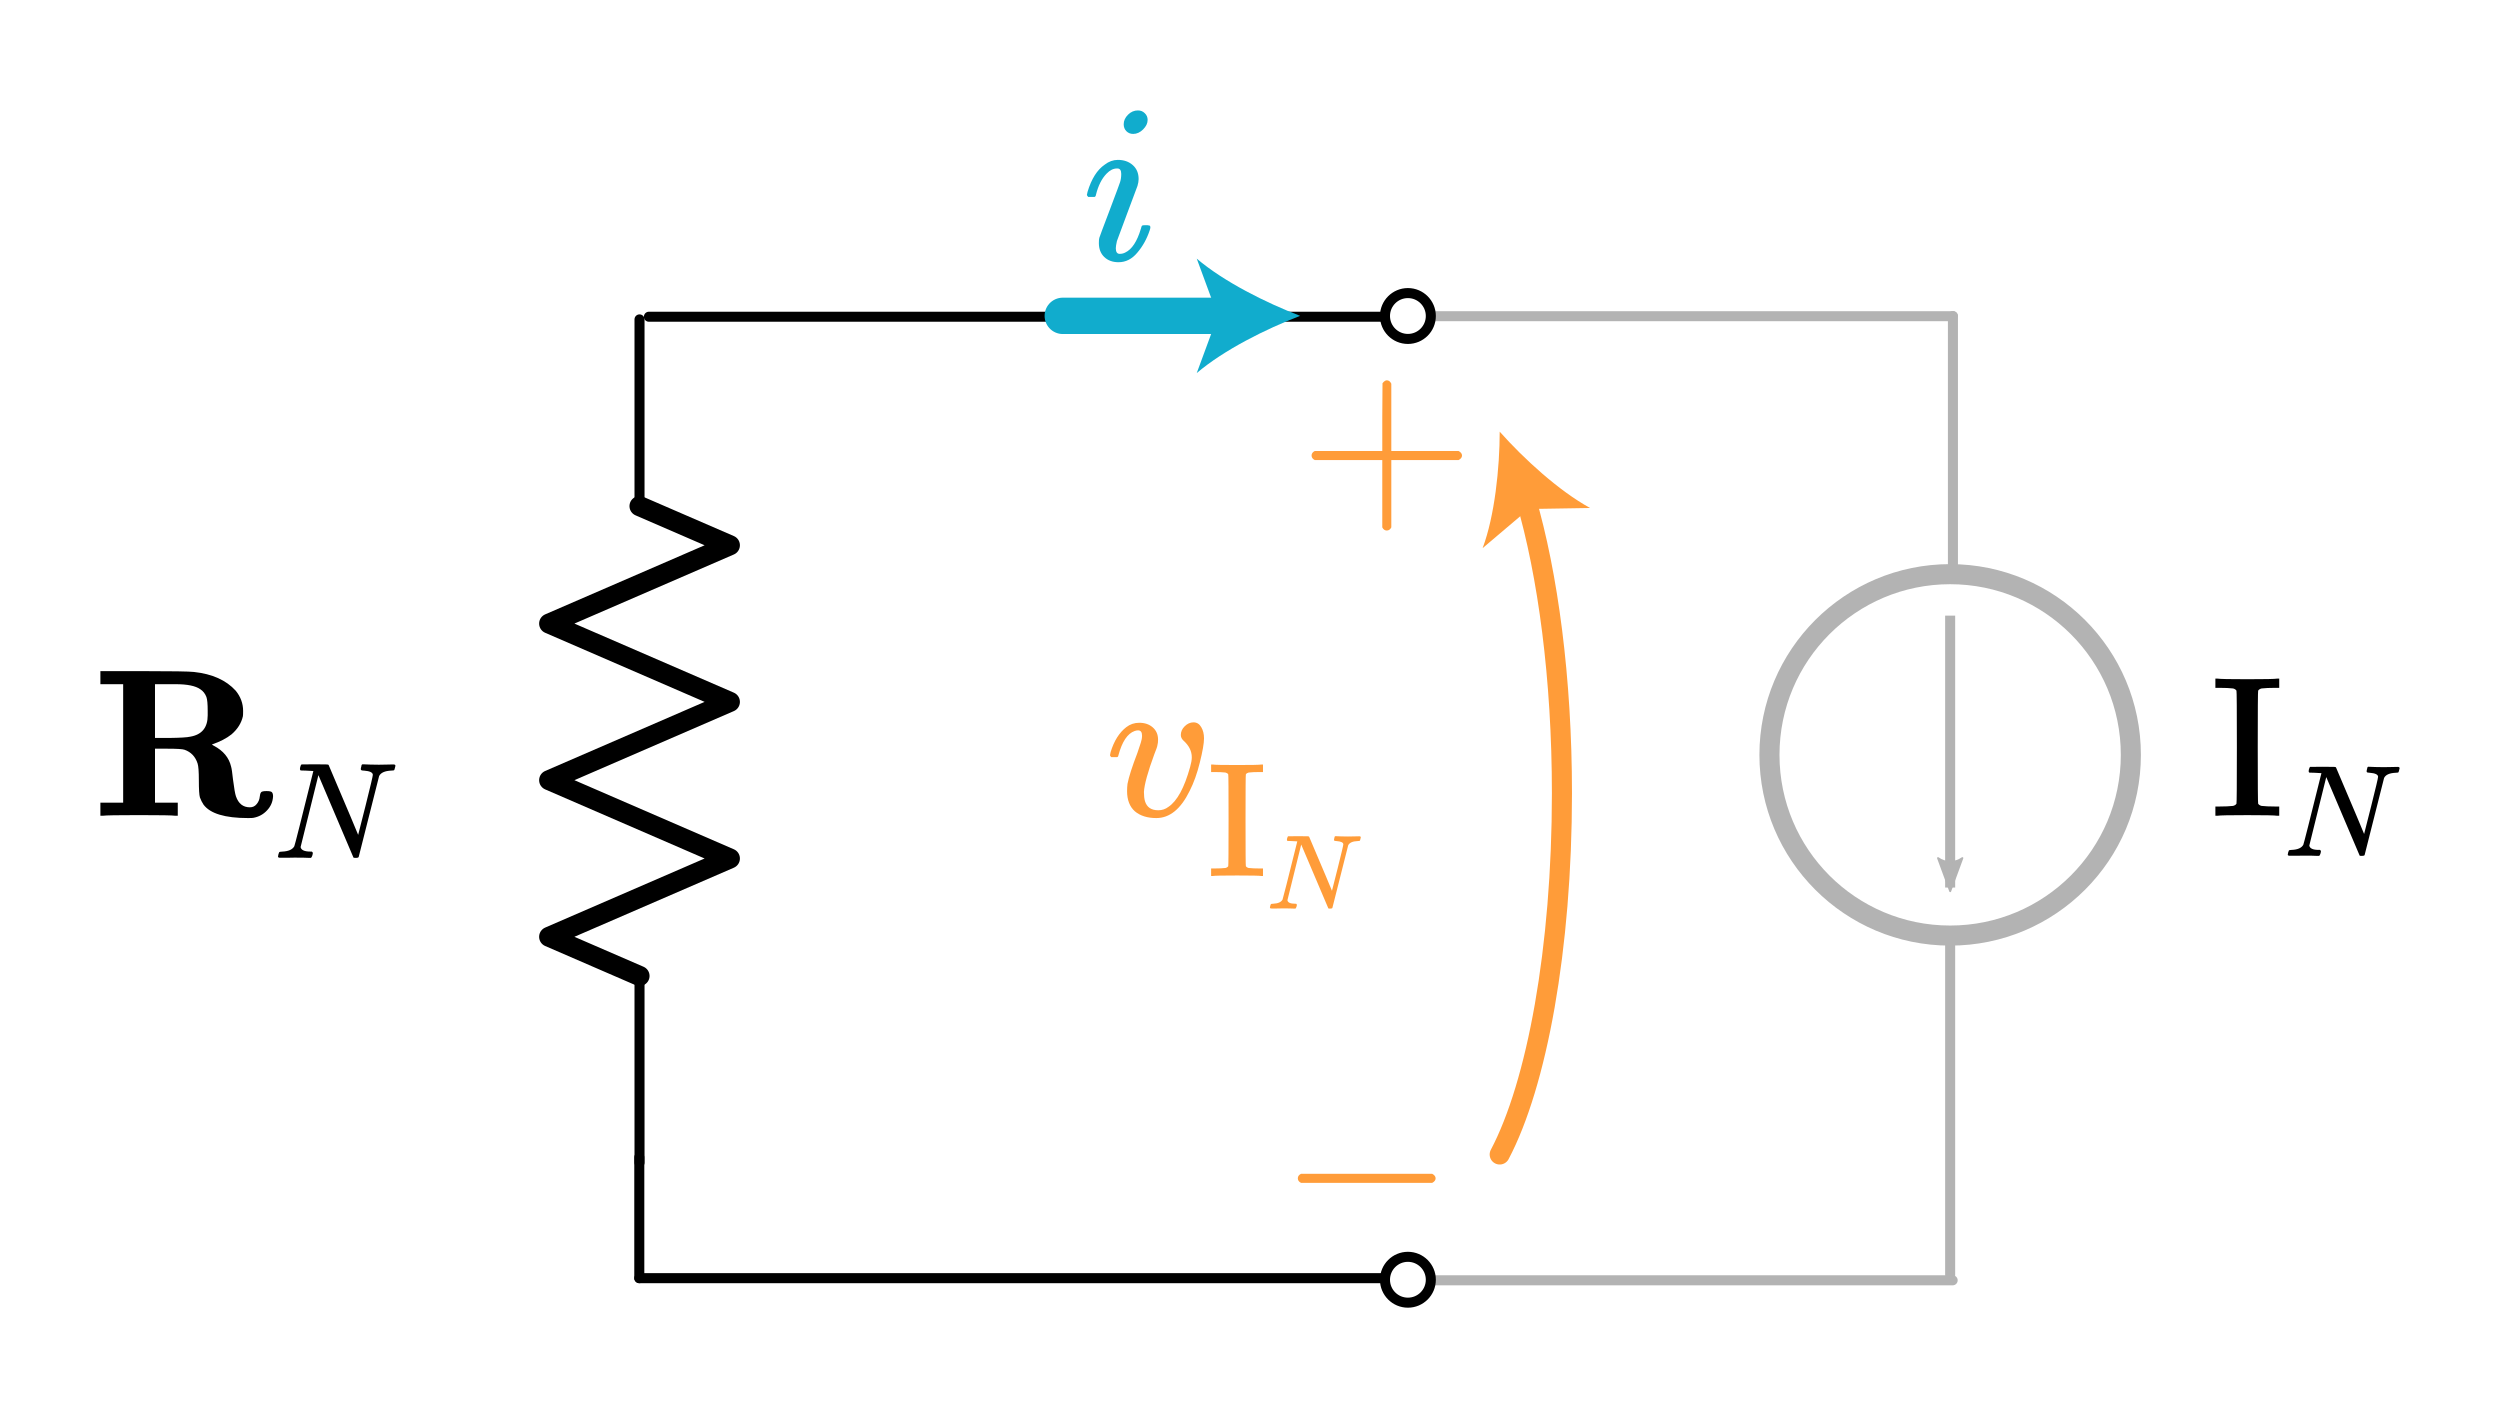 <?xml version="1.0" encoding="UTF-8" standalone="no"?>
<!-- Generator: Adobe Illustrator 19.1.0, SVG Export Plug-In . SVG Version: 6.00 Build 0)  -->

<svg
   xmlns:dc="http://purl.org/dc/elements/1.1/"
   xmlns:cc="http://creativecommons.org/ns#"
   xmlns:rdf="http://www.w3.org/1999/02/22-rdf-syntax-ns#"
   xmlns:svg="http://www.w3.org/2000/svg"
   xmlns="http://www.w3.org/2000/svg"
   xmlns:sodipodi="http://sodipodi.sourceforge.net/DTD/sodipodi-0.dtd"
   xmlns:inkscape="http://www.inkscape.org/namespaces/inkscape"
   version="1.1"
   id="Layer_1"
   x="0px"
   y="0px"
   viewBox="0 0 249.028 140.261"
   xml:space="preserve"
   inkscape:version="0.92.2 5c3e80d, 2017-08-06"
   sodipodi:docname="thevenin26b.svg"
   width="249.028"
   height="140.261"><defs
     id="defs4921"><marker
       inkscape:isstock="true"
       style="overflow:visible"
       id="marker11149"
       refX="0"
       refY="0"
       orient="auto"
       inkscape:stockid="DotS"><path
         transform="matrix(0.2,0,0,0.2,1.48,0.2)"
         style="fill:#000000;fill-opacity:1;fill-rule:evenodd;stroke:#000000;stroke-width:1pt;stroke-opacity:1"
         d="m -2.5,-1 c 0,2.76 -2.24,5 -5,5 -2.76,0 -5,-2.24 -5,-5 0,-2.76 2.24,-5 5,-5 2.76,0 5,2.24 5,5 z"
         id="path11151"
         inkscape:connector-curvature="0" /></marker><marker
       inkscape:stockid="Arrow2Lstart"
       orient="auto"
       refY="0"
       refX="0"
       id="Arrow2Lstart"
       style="overflow:visible"
       inkscape:isstock="true"><path
         id="path5963"
         style="fill-rule:evenodd;stroke-width:0.625;stroke-linejoin:round"
         d="M 8.719,4.034 -2.207,0.016 8.719,-4.002 c -1.745,2.372 -1.735,5.617 -6e-7,8.035 z"
         transform="matrix(1.1,0,0,1.1,1.1,0)"
         inkscape:connector-curvature="0" /></marker><marker
       inkscape:isstock="true"
       style="overflow:visible"
       id="marker7822"
       refX="0"
       refY="0"
       orient="auto"
       inkscape:stockid="Arrow2Lstart"><path
         inkscape:connector-curvature="0"
         transform="matrix(1.1,0,0,1.1,1.1,0)"
         d="M 8.719,4.034 -2.207,0.016 8.719,-4.002 c -1.745,2.372 -1.735,5.617 -6e-7,8.035 z"
         style="fill:#b3b3b3;fill-opacity:1;fill-rule:evenodd;stroke:#b3b3b3;stroke-width:0.625;stroke-linejoin:round;stroke-opacity:1"
         id="path7824" /></marker><marker
       inkscape:stockid="Arrow2Lstart"
       orient="auto"
       refY="0"
       refX="0"
       id="Arrow2Lstart-6"
       style="overflow:visible"
       inkscape:isstock="true"><path
         id="path8145-1"
         style="fill:#000000;fill-opacity:1;fill-rule:evenodd;stroke:#000000;stroke-width:0.625;stroke-linejoin:round;stroke-opacity:1"
         d="M 8.719,4.034 -2.207,0.016 8.719,-4.002 c -1.745,2.372 -1.735,5.617 -6e-7,8.035 z"
         transform="matrix(1.1,0,0,1.1,1.1,0)"
         inkscape:connector-curvature="0" /></marker></defs><sodipodi:namedview
     pagecolor="#ffffff"
     bordercolor="#666666"
     borderopacity="1"
     objecttolerance="10"
     gridtolerance="10"
     guidetolerance="10"
     inkscape:pageopacity="0"
     inkscape:pageshadow="2"
     inkscape:window-width="1252"
     inkscape:window-height="737"
     id="namedview4919"
     showgrid="false"
     fit-margin-top="10"
     fit-margin-left="10"
     fit-margin-right="10"
     fit-margin-bottom="10"
     inkscape:zoom="1.9075985"
     inkscape:cx="132.24094"
     inkscape:cy="70.130702"
     inkscape:window-x="0"
     inkscape:window-y="0"
     inkscape:window-maximized="0"
     inkscape:current-layer="Layer_1" /><style
     type="text/css"
     id="style4823">
	.st0{fill:none;stroke:#000000;stroke-width:0.5;stroke-linecap:round;stroke-miterlimit:10;}
	.st1{fill:none;stroke:#000000;stroke-width:0.5;stroke-miterlimit:10;}
	.st2{fill:none;stroke:#11ACCD;stroke-width:3;stroke-linecap:round;stroke-miterlimit:10;}
	.st3{fill:#11ACCD;}
	.st4{fill:none;stroke:#11ACCD;stroke-width:4;stroke-miterlimit:10;}
	.st5{fill:none;stroke:#000000;stroke-linecap:round;stroke-linejoin:round;stroke-miterlimit:10;}
	.st6{fill:none;stroke:#000000;stroke-width:2;stroke-linecap:round;stroke-linejoin:round;stroke-miterlimit:10;}
	.st7{fill:none;stroke:#000000;stroke-width:2;stroke-miterlimit:10;}
	.st8{fill:none;stroke:#000000;stroke-linecap:round;stroke-miterlimit:10;}
	.st9{fill:none;stroke:#000000;stroke-width:1.5;stroke-miterlimit:10;}
	.st10{fill:none;stroke:#000000;stroke-width:1.5;stroke-linecap:round;stroke-miterlimit:10;}
	.st11{fill:none;stroke:#000000;stroke-width:2;stroke-linecap:round;stroke-miterlimit:10;}
	.st12{fill:none;}
	.st13{stroke:#000000;stroke-linecap:round;stroke-linejoin:round;stroke-miterlimit:10;}
	.st14{fill:none;stroke:#000000;stroke-miterlimit:10;}
	.st15{fill:#FFFFFF;stroke:#000000;stroke-miterlimit:10;}
	.st16{fill:#FF9C39;}
	.st17{fill:none;stroke:#E07D10;stroke-width:2;stroke-linecap:round;stroke-miterlimit:10;}
	.st18{fill:#E07D10;}
	.st19{fill:none;stroke:#FF9C39;stroke-width:2;stroke-linecap:round;stroke-miterlimit:10;}
	.st20{fill:none;stroke:#FF9C39;stroke-width:3;stroke-linecap:round;stroke-miterlimit:10;}
	.st21{fill:none;stroke:#1FAB54;stroke-width:3;stroke-miterlimit:10;}
	.st22{fill:#1FAB54;}
	.st23{font-family:'KaTeX_Main-Regular';}
	.st24{font-size:21px;}
	.st25{font-family:'KaTeX_Main-Italic';}
	.st26{fill:none;stroke:#11ACCD;stroke-width:2;stroke-linecap:round;stroke-miterlimit:10;}
</style><path
     style="fill:none;fill-rule:evenodd;stroke:#000000;stroke-width:1px;stroke-linecap:round;stroke-linejoin:miter;stroke-opacity:1"
     d="M 63.681,127.319 H 139.827"
     id="path21013"
     inkscape:connector-curvature="0" /><g
     id="g4867-5"
     transform="rotate(90,99.944,17.759)"><line
       class="st5"
       x1="179.4"
       y1="54"
       x2="198"
       y2="54"
       id="line4869-4"
       style="fill:none;stroke:#000000;stroke-linecap:round;stroke-linejoin:round;stroke-miterlimit:10" /><polyline
       class="st6"
       points="132.6,54 136.5,45 144.3,63 152.1,45 159.9,63 167.7,45 175.5,63 179.4,54  "
       id="polyline4871-6"
       style="fill:none;stroke:#000000;stroke-width:2;stroke-linecap:round;stroke-linejoin:round;stroke-miterlimit:10" /><line
       class="st5"
       x1="114"
       y1="54"
       x2="132.6"
       y2="54"
       id="line4873-4"
       style="fill:none;stroke:#000000;stroke-linecap:round;stroke-linejoin:round;stroke-miterlimit:10" /><rect
       x="114"
       y="42"
       class="st12"
       width="84"
       height="24"
       id="rect4875-2"
       style="fill:none" /></g><path
     style="fill:none;fill-rule:evenodd;stroke:#b3b3b3;stroke-width:1;stroke-linecap:round;stroke-linejoin:miter;stroke-miterlimit:4;stroke-dasharray:none;stroke-opacity:1"
     d="m 141.429,127.534 h 53.078"
     id="path4191-2"
     inkscape:connector-curvature="0"
     sodipodi:nodetypes="cc" /><circle
     style="fill:#ffffff;fill-opacity:1;stroke:#000000;stroke-width:1;stroke-linecap:round;stroke-linejoin:round;stroke-miterlimit:4;stroke-dasharray:none;stroke-opacity:1"
     id="path4193-7-4-3"
     cx="140.243"
     cy="127.477"
     r="2.284" /><path
     style="fill:none;fill-rule:evenodd;stroke:#b3b3b3;stroke-width:1;stroke-linecap:round;stroke-linejoin:miter;stroke-miterlimit:4;stroke-dasharray:none;stroke-opacity:1"
     d="m 141.548,31.496 h 52.981"
     id="path4227-7"
     inkscape:connector-curvature="0" /><path
     style="fill:none;fill-rule:evenodd;stroke:#000000;stroke-width:1px;stroke-linecap:round;stroke-linejoin:miter;stroke-opacity:1"
     d="m 63.681,115.276 v 12.044"
     id="path8121"
     inkscape:connector-curvature="0" /><g
     aria-label="RN"
     style="font-style:normal;font-variant:normal;font-weight:normal;font-stretch:normal;font-size:21px;line-height:0%;font-family:KaTeX_Main;-inkscape-font-specification:'KaTeX_Main, Normal';text-align:start;writing-mode:lr-tb;text-anchor:start"
     id="text4877-9"><path
       d="m 17.455,81.257 q -0.399,-0.063 -3.612,-0.063 -3.192,0 -3.591,0.063 H 10 v -1.302 H 12.268 v -11.802 H 10 v -1.302 H 14.095 q 4.536,0 5.229,0.084 2.73,0.294 4.158,1.869 0.735,0.903 0.735,2.016 0,0.399 -0.021,0.525 -0.231,1.029 -1.134,1.806 -0.735,0.588 -1.953,1.008 0.021,0.021 0.084,0.063 0.063,0.021 0.105,0.063 1.407,0.735 1.722,2.079 0.084,0.273 0.189,1.281 0.168,1.323 0.294,1.68 0.378,1.092 1.386,1.092 0.42,0 0.672,-0.315 0.273,-0.315 0.315,-0.756 0.021,-0.273 0.126,-0.42 0.084,-0.126 0.546,-0.126 0.462,0 0.546,0.126 0.105,0.126 0.105,0.399 -0.042,0.819 -0.609,1.407 -0.546,0.588 -1.365,0.735 -0.084,0.021 -0.525,0.021 -3.444,0 -4.431,-1.344 -0.21,-0.315 -0.357,-0.714 -0.105,-0.357 -0.105,-1.701 0,-1.302 -0.126,-1.68 -0.336,-1.029 -1.302,-1.365 -0.294,-0.105 -1.722,-0.105 h -1.218 v 5.376 h 2.268 v 1.302 z m 2.499,-12.6 q -0.714,-0.504 -2.457,-0.504 h -0.798 -1.26 v 5.355 h 1.428 q 1.638,-0.021 2.079,-0.126 1.743,-0.294 1.743,-2.121 v -0.462 q 0,-1.008 -0.126,-1.365 -0.189,-0.504 -0.609,-0.777 z"
       style="font-style:normal;font-variant:normal;font-weight:bold;font-stretch:normal;font-size:21px;font-family:KaTeX_Main;-inkscape-font-specification:'KaTeX_Main, Bold';font-variant-ligatures:normal;font-variant-caps:normal;font-variant-numeric:normal;font-feature-settings:normal;text-align:start;writing-mode:lr-tb;text-anchor:start"
       id="path2429" /><path
       d="m 27.897,85.443 q -0.205,0 -0.205,-0.123 0,-0.041 0.041,-0.218 0.055,-0.177 0.068,-0.191 0.027,-0.082 0.314,-0.082 0.928,-0.041 1.201,-0.532 0.068,-0.123 1.897,-7.494 -0.027,-0.014 -0.751,-0.041 -0.409,0 -0.491,-0.014 -0.068,-0.014 -0.082,-0.082 -0.027,-0.041 0.014,-0.246 0.068,-0.246 0.123,-0.273 0.027,-0.014 1.324,-0.014 1.051,0 1.201,0.014 0.164,0 0.191,0.068 l 0.723,1.706 q 0.723,1.706 1.461,3.44 0.737,1.734 0.751,1.802 l 0.737,-2.907 q 0.723,-2.88 0.723,-3.071 0,-0.355 -0.874,-0.423 -0.287,0 -0.314,-0.096 -0.027,-0.041 0.014,-0.218 0.014,-0.041 0.027,-0.096 0.014,-0.055 0.014,-0.082 0,-0.027 0.014,-0.055 0.014,-0.027 0.027,-0.041 0.014,-0.014 0.027,-0.027 0.014,-0.014 0.041,-0.014 0.027,0 0.068,0 0.191,0 0.682,0.027 0.505,0.014 0.874,0.014 0.355,0 0.805,-0.014 0.464,-0.014 0.642,-0.014 0.205,0 0.205,0.137 0,0.055 -0.055,0.232 -0.041,0.164 -0.055,0.177 -0.027,0.068 -0.3,0.068 -0.969,0.041 -1.215,0.546 l -2.034,8.053 q -0.027,0.096 -0.287,0.096 -0.191,0 -0.232,-0.027 l -3.494,-8.217 q -1.774,7.112 -1.774,7.166 0.082,0.45 0.983,0.45 h 0.137 q 0.082,0.068 0.096,0.123 0.014,0.041 -0.041,0.246 -0.055,0.177 -0.137,0.259 h -0.177 q -0.423,-0.027 -1.474,-0.027 -0.273,0 -0.751,0.014 -0.464,0 -0.682,0 z"
       style="font-style:normal;font-variant:normal;font-weight:normal;font-stretch:normal;font-size:65%;font-family:KaTeX_Math;-inkscape-font-specification:'KaTeX_Math, Normal';font-variant-ligatures:normal;font-variant-caps:normal;font-variant-numeric:normal;font-feature-settings:normal;text-align:start;writing-mode:lr-tb;baseline-shift:sub;text-anchor:start"
       id="path2431" /></g><g
     aria-label="−"
     style="font-style:normal;font-variant:normal;font-weight:normal;font-stretch:normal;font-size:22.5px;line-height:0%;font-family:KaTeX_Main;-inkscape-font-specification:'KaTeX_Main, Normal';text-align:start;writing-mode:lr-tb;text-anchor:start;fill:#ff9c39"
     id="text4881-9"><path
       d="m 129.593,117.825 q -0.315,-0.158 -0.315,-0.45 0,-0.292 0.315,-0.45 h 13.072 q 0.338,0.18 0.338,0.45 0,0.27 -0.338,0.45 z"
       style="font-style:normal;font-variant:normal;font-weight:normal;font-stretch:normal;font-size:22.5px;line-height:0%;font-family:KaTeX_Main;-inkscape-font-specification:'KaTeX_Main, Normal';text-align:start;writing-mode:lr-tb;text-anchor:start;fill:#ff9c39"
       id="path2426" /></g><g
     aria-label="vIN"
     style="font-style:normal;font-variant:normal;font-weight:normal;font-stretch:normal;font-size:21px;line-height:0%;font-family:KaTeX_Math;-inkscape-font-specification:'KaTeX_Math, Normal';text-align:start;writing-mode:lr-tb;text-anchor:start;fill:#ff9c39"
     id="text4883-8"><path
       d="m 115.188,81.488 q -1.344,0 -2.142,-0.672 -0.777,-0.693 -0.777,-2.016 0,-0.378 0.042,-0.714 0.189,-1.008 0.987,-3.087 l 0.336,-1.008 q 0.126,-0.378 0.126,-0.714 0,-0.525 -0.399,-0.525 -0.147,0 -0.336,0.063 -1.071,0.378 -1.617,2.415 0,0.021 -0.021,0.084 -0.021,0.042 -0.042,0.063 0,0 -0.021,0.021 -0.021,0.021 -0.084,0.021 -0.042,0 -0.084,0 -0.042,0 -0.168,0 h -0.294 q -0.126,-0.126 -0.126,-0.189 0,-0.063 0.063,-0.315 0.504,-1.659 1.554,-2.478 0.567,-0.441 1.302,-0.441 0.819,0 1.344,0.462 0.525,0.462 0.525,1.218 0,0.357 -0.063,0.546 0,0.147 -0.315,0.924 -0.966,2.625 -1.029,3.738 0,0.567 0.105,0.924 0.273,0.903 1.323,0.903 0.567,0 1.008,-0.336 1.302,-0.861 2.163,-3.969 0.168,-0.588 0.168,-0.966 0,-0.924 -0.819,-1.659 -0.273,-0.252 -0.273,-0.567 0,-0.483 0.378,-0.861 0.399,-0.399 0.882,-0.399 0.504,0 0.777,0.483 0.273,0.462 0.273,1.113 0,0.735 -0.42,2.415 -0.399,1.617 -1.008,2.814 -1.323,2.709 -3.318,2.709 z"
       style="font-style:normal;font-variant:normal;font-weight:normal;font-stretch:normal;font-size:21px;line-height:0%;font-family:KaTeX_Math;-inkscape-font-specification:'KaTeX_Math, Normal';text-align:start;writing-mode:lr-tb;text-anchor:start;fill:#ff9c39"
       id="path2419" /><path
       d="m 125.629,87.257 q -0.26,-0.049 -2.405,-0.049 -2.145,0 -2.405,0.049 h -0.179 v -0.748 h 0.357 q 0.634,0 1.073,-0.049 0.195,-0.049 0.276,-0.179 0.033,-0.049 0.033,-4.583 0,-4.518 -0.033,-4.566 -0.081,-0.13 -0.276,-0.179 -0.439,-0.049 -1.073,-0.049 h -0.357 v -0.748 h 0.179 q 0.26,0.049 2.405,0.049 2.145,0 2.405,-0.049 h 0.179 v 0.748 h -0.357 q -0.634,0 -1.073,0.049 -0.195,0.049 -0.276,0.179 -0.033,0.049 -0.033,4.566 0,4.534 0.033,4.583 0.081,0.13 0.276,0.179 0.439,0.049 1.073,0.049 h 0.357 v 0.748 z"
       style="font-style:normal;font-variant:normal;font-weight:normal;font-stretch:normal;font-size:16.25px;line-height:125%;font-family:KaTeX_Main;-inkscape-font-specification:'KaTeX_Main, Normal';text-align:start;writing-mode:lr-tb;text-anchor:start"
       id="path2421" /><path
       d="m 126.657,90.496 q -0.158,0 -0.158,-0.095 0,-0.032 0.032,-0.169 0.042,-0.137 0.053,-0.148 0.021,-0.063 0.243,-0.063 0.718,-0.032 0.929,-0.412 0.053,-0.095 1.468,-5.799 -0.021,-0.011 -0.581,-0.032 -0.317,0 -0.38,-0.011 -0.053,-0.011 -0.063,-0.063 -0.021,-0.032 0.011,-0.19 0.053,-0.19 0.095,-0.211 0.021,-0.011 1.025,-0.011 0.813,0 0.929,0.011 0.127,0 0.148,0.053 l 0.56,1.32 q 0.56,1.32 1.13,2.662 0.57,1.341 0.581,1.394 l 0.57,-2.25 q 0.56,-2.229 0.56,-2.377 0,-0.275 -0.676,-0.327 -0.222,0 -0.243,-0.074 -0.021,-0.032 0.011,-0.169 0.011,-0.032 0.021,-0.074 0.011,-0.042 0.011,-0.063 0,-0.021 0.011,-0.042 0.011,-0.021 0.021,-0.032 0.011,-0.011 0.021,-0.021 0.011,-0.011 0.032,-0.011 0.021,0 0.053,0 0.148,0 0.528,0.021 0.391,0.011 0.676,0.011 0.275,0 0.623,-0.011 0.359,-0.011 0.496,-0.011 0.158,0 0.158,0.106 0,0.042 -0.042,0.18 -0.032,0.127 -0.042,0.137 -0.021,0.053 -0.232,0.053 -0.75,0.032 -0.94,0.422 l -1.574,6.232 q -0.021,0.074 -0.222,0.074 -0.148,0 -0.18,-0.021 l -2.704,-6.359 q -1.373,5.503 -1.373,5.545 0.063,0.349 0.76,0.349 h 0.106 q 0.063,0.053 0.074,0.095 0.011,0.032 -0.032,0.19 -0.042,0.137 -0.106,0.201 h -0.137 q -0.327,-0.021 -1.141,-0.021 -0.211,0 -0.581,0.011 -0.359,0 -0.528,0 z"
       style="font-style:normal;font-variant:normal;font-weight:normal;font-stretch:normal;font-size:65%;font-family:KaTeX_Math;-inkscape-font-specification:'KaTeX_Math, Normal';font-variant-ligatures:normal;font-variant-caps:normal;font-variant-numeric:normal;font-feature-settings:normal;text-align:start;writing-mode:lr-tb;baseline-shift:sub;text-anchor:start"
       id="path2423" /></g><g
     aria-label="+"
     style="font-style:normal;font-variant:normal;font-weight:normal;font-stretch:normal;font-size:22.5px;line-height:0%;font-family:KaTeX_Main;-inkscape-font-specification:'KaTeX_Main, Normal';text-align:start;writing-mode:lr-tb;text-anchor:start;fill:#ff9c39"
     id="text4897-1"><path
       d="m 130.963,45.825 q -0.315,-0.158 -0.315,-0.45 0,-0.292 0.315,-0.45 h 6.728 v -3.375 l 0.022,-3.375 q 0.225,-0.292 0.427,-0.292 0.292,0 0.45,0.338 v 6.705 h 6.705 q 0.338,0.18 0.338,0.45 0,0.27 -0.338,0.45 h -6.705 v 6.705 q -0.158,0.315 -0.45,0.315 -0.292,0 -0.45,-0.315 v -6.705 z"
       style="font-style:normal;font-variant:normal;font-weight:normal;font-stretch:normal;font-size:22.5px;line-height:0%;font-family:KaTeX_Main;-inkscape-font-specification:'KaTeX_Main, Normal';text-align:start;writing-mode:lr-tb;text-anchor:start;fill:#ff9c39"
       id="path2416" /></g><g
     id="g4899-9"
     transform="translate(-102.613,-29.001)"><g
       id="g4901-6"><path
         class="st19"
         d="m 252,144 c 3.7,-7 6.2,-20.5 6.2,-36 0,-11.4 -1.4,-21.8 -3.6,-29.3"
         id="path4903-8"
         inkscape:connector-curvature="0"
         style="fill:none;stroke:#ff9c39;stroke-width:2;stroke-linecap:round;stroke-miterlimit:10" /><g
         id="g4905-5"><path
           class="st16"
           d="m 252,72 c 2.4,2.7 5.9,5.9 9,7.6 l -6.1,0.1 -4.6,3.9 c 1.2,-3.2 1.7,-8 1.7,-11.6 z"
           id="path4907-8"
           inkscape:connector-curvature="0"
           style="fill:#ff9c39" /></g></g></g><g
     aria-label="i"
     style="font-style:normal;font-variant:normal;font-weight:normal;font-stretch:normal;font-size:22.5px;line-height:0%;font-family:KaTeX_Math;-inkscape-font-specification:'KaTeX_Math, Normal';text-align:start;letter-spacing:1;writing-mode:lr-tb;text-anchor:start;fill:#11accd;stroke:#11accd;stroke-width:2;stroke-linecap:round;stroke-miterlimit:10"
     id="text4351-6"><path
       d="m 111.934,12.372 q 0,-0.517 0.427,-0.945 0.427,-0.427 0.99,-0.427 0.405,0 0.675,0.27 0.292,0.27 0.292,0.675 0,0.495 -0.45,0.945 -0.45,0.45 -0.99,0.45 -0.405,0 -0.675,-0.27 -0.27,-0.27 -0.27,-0.698 z m -0.517,13.748 q -0.877,0 -1.417,-0.517 -0.54,-0.517 -0.54,-1.395 0,-0.383 0.045,-0.517 0,-0.045 1.035,-2.768 1.035,-2.745 1.035,-2.79 0.113,-0.36 0.113,-0.81 0,-0.54 -0.383,-0.54 h -0.045 q -0.54,0 -1.035,0.517 -0.72,0.743 -1.058,2.115 0,0.022 -0.022,0.09 -0.022,0.045 -0.045,0.068 0,0 -0.022,0.022 -0.022,0.022 -0.09,0.022 -0.045,0 -0.09,0 -0.045,0 -0.18,0 h -0.315 q -0.135,-0.135 -0.135,-0.203 0,-0.068 0.068,-0.315 0.585,-1.935 1.71,-2.7 0.608,-0.472 1.305,-0.472 0.9,0 1.485,0.517 0.585,0.517 0.585,1.395 0,0.292 -0.113,0.675 -0.022,0.045 -1.035,2.768 l -1.012,2.723 q -0.113,0.495 -0.113,0.72 0,0.562 0.383,0.562 0.315,0 0.562,-0.135 0.99,-0.472 1.552,-2.362 0.068,-0.27 0.113,-0.315 0.068,-0.045 0.383,-0.045 0.203,0 0.27,0.022 0.09,0 0.135,0.045 0.045,0.045 0.045,0.158 0,0.09 -0.068,0.292 -0.427,1.282 -1.238,2.228 -0.787,0.945 -1.867,0.945 z"
       style="font-style:normal;font-variant:normal;font-weight:normal;font-stretch:normal;font-size:22.5px;line-height:125%;font-family:KaTeX_Math;-inkscape-font-specification:'KaTeX_Math, Normal';text-align:start;writing-mode:lr-tb;text-anchor:start;stroke:none"
       id="path2413" /></g><path
     style="fill:none;fill-rule:evenodd;stroke:#000000;stroke-width:1;stroke-linecap:round;stroke-linejoin:miter;stroke-miterlimit:4;stroke-dasharray:none;stroke-opacity:1"
     d="M 64.637,31.55 H 138.339"
     id="path4227-6"
     inkscape:connector-curvature="0" /><g
     transform="translate(-8.655,-80.538)"
     id="g5760-0"><line
       style="font-family:KaTeX_Main-Regular;fill:none;stroke:#11accd;stroke-width:3.622;stroke-linecap:round;stroke-linejoin:round;stroke-miterlimit:4;stroke-dasharray:none"
       id="line4509-8"
       y2="112"
       x2="130.267"
       y1="112"
       x1="114.52"
       class="st23" /><g
       transform="translate(0.164,4)"
       style="stroke-width:2;stroke-miterlimit:4;stroke-dasharray:none"
       id="g4511-3"><path
         style="fill:#11accd;stroke-width:2;stroke-miterlimit:4;stroke-dasharray:none"
         inkscape:connector-curvature="0"
         id="path4513-0"
         d="m 138,108 c -3.4,1.3 -7.6,3.4 -10.3,5.7 l 2.1,-5.7 -2.1,-5.7 c 2.7,2.3 6.9,4.4 10.3,5.7 z"
         class="st22" /></g></g><ellipse
     style="fill:none;stroke:#b3b3b3;stroke-width:2;stroke-miterlimit:10"
     id="circle4843-3-0"
     cy="75.194"
     cx="194.257"
     class="st7"
     rx="18"
     ry="18" /><line
     style="fill:none;stroke:#b3b3b3;stroke-width:1;stroke-linecap:round;stroke-linejoin:round;stroke-miterlimit:10;stroke-dasharray:none"
     id="line4847-4-0"
     y2="127.022"
     x2="194.257"
     y1="93.397"
     x1="194.257"
     class="st5" /><line
     style="fill:none;stroke:#b3b3b3;stroke-width:1;stroke-miterlimit:10;stroke-dasharray:none;marker-start:url(#marker7822)"
     id="line4849-4-9"
     y2="61.324"
     x2="194.257"
     y1="88.41"
     x1="194.257"
     class="st9" /><g
     aria-label="IN"
     style="font-style:normal;font-variant:normal;font-weight:normal;font-stretch:normal;font-size:20px;line-height:0%;font-family:KaTeX_Main;-inkscape-font-specification:'KaTeX_Main, Normal';text-align:start;writing-mode:lr-tb;text-anchor:start;fill:#000000;fill-opacity:1;stroke:none;stroke-opacity:1"
     id="text4893-0-8"><path
       d="m 226.817,81.257 q -0.32,-0.06 -2.96,-0.06 -2.64,0 -2.96,0.06 h -0.22 v -0.92 h 0.44 q 0.78,0 1.32,-0.06 0.24,-0.06 0.34,-0.22 0.04,-0.06 0.04,-5.64 0,-5.56 -0.04,-5.62 -0.1,-0.16 -0.34,-0.22 -0.54,-0.06 -1.32,-0.06 h -0.44 v -0.92 h 0.22 q 0.32,0.06 2.96,0.06 2.64,0 2.96,-0.06 h 0.22 v 0.92 h -0.44 q -0.78,0 -1.32,0.06 -0.24,0.06 -0.34,0.22 -0.04,0.06 -0.04,5.62 0,5.58 0.04,5.64 0.1,0.16 0.34,0.22 0.54,0.06 1.32,0.06 h 0.44 v 0.92 z"
       style="font-style:normal;font-variant:normal;font-weight:normal;font-stretch:normal;font-size:20px;line-height:0%;font-family:KaTeX_Main;-inkscape-font-specification:'KaTeX_Main, Normal';text-align:start;writing-mode:lr-tb;text-anchor:start;fill:#000000;fill-opacity:1;stroke:none;stroke-opacity:1"
       id="path2408" /><path
       d="m 228.082,85.244 q -0.195,0 -0.195,-0.117 0,-0.039 0.039,-0.208 0.052,-0.169 0.065,-0.182 0.026,-0.078 0.299,-0.078 0.884,-0.039 1.144,-0.507 0.065,-0.117 1.807,-7.137 -0.026,-0.013 -0.715,-0.039 -0.39,0 -0.468,-0.013 -0.065,-0.013 -0.078,-0.078 -0.026,-0.039 0.013,-0.234 0.065,-0.234 0.117,-0.26 0.026,-0.013 1.261,-0.013 1.001,0 1.144,0.013 0.156,0 0.182,0.065 l 0.689,1.625 q 0.689,1.625 1.391,3.276 0.702,1.651 0.715,1.716 l 0.702,-2.769 q 0.689,-2.743 0.689,-2.925 0,-0.338 -0.832,-0.403 -0.273,0 -0.299,-0.091 -0.026,-0.039 0.013,-0.208 0.013,-0.039 0.026,-0.091 0.013,-0.052 0.013,-0.078 0,-0.026 0.013,-0.052 0.013,-0.026 0.026,-0.039 0.013,-0.013 0.026,-0.026 0.013,-0.013 0.039,-0.013 0.026,0 0.065,0 0.182,0 0.65,0.026 0.481,0.013 0.832,0.013 0.338,0 0.767,-0.013 0.442,-0.013 0.611,-0.013 0.195,0 0.195,0.13 0,0.052 -0.052,0.221 -0.039,0.156 -0.052,0.169 -0.026,0.065 -0.286,0.065 -0.923,0.039 -1.157,0.52 l -1.937,7.67 q -0.026,0.091 -0.273,0.091 -0.182,0 -0.221,-0.026 l -3.328,-7.826 q -1.69,6.773 -1.69,6.825 0.078,0.429 0.936,0.429 h 0.13 q 0.078,0.065 0.091,0.117 0.013,0.039 -0.039,0.234 -0.052,0.169 -0.13,0.247 h -0.169 q -0.403,-0.026 -1.404,-0.026 -0.26,0 -0.715,0.013 -0.442,0 -0.65,0 z"
       style="font-style:normal;font-variant:normal;font-weight:normal;font-stretch:normal;font-size:65%;font-family:KaTeX_Math;-inkscape-font-specification:'KaTeX_Math, Normal';font-variant-ligatures:normal;font-variant-caps:normal;font-variant-numeric:normal;font-feature-settings:normal;text-align:start;writing-mode:lr-tb;baseline-shift:sub;text-anchor:start"
       id="path2410" /></g><path
     style="fill:none;fill-rule:evenodd;stroke:#b3b3b3;stroke-width:1;stroke-linecap:round;stroke-linejoin:miter;stroke-miterlimit:4;stroke-dasharray:none;stroke-opacity:1"
     d="M 194.534,57.297 V 31.485"
     id="path4225-3-6"
     inkscape:connector-curvature="0" /><circle
     style="fill:#ffffff;fill-opacity:1;stroke:#000000;stroke-width:1;stroke-linecap:round;stroke-linejoin:round;stroke-miterlimit:4;stroke-dasharray:none;stroke-opacity:1"
     id="path4193-7-9"
     cx="140.243"
     cy="31.478"
     r="2.284" /></svg>